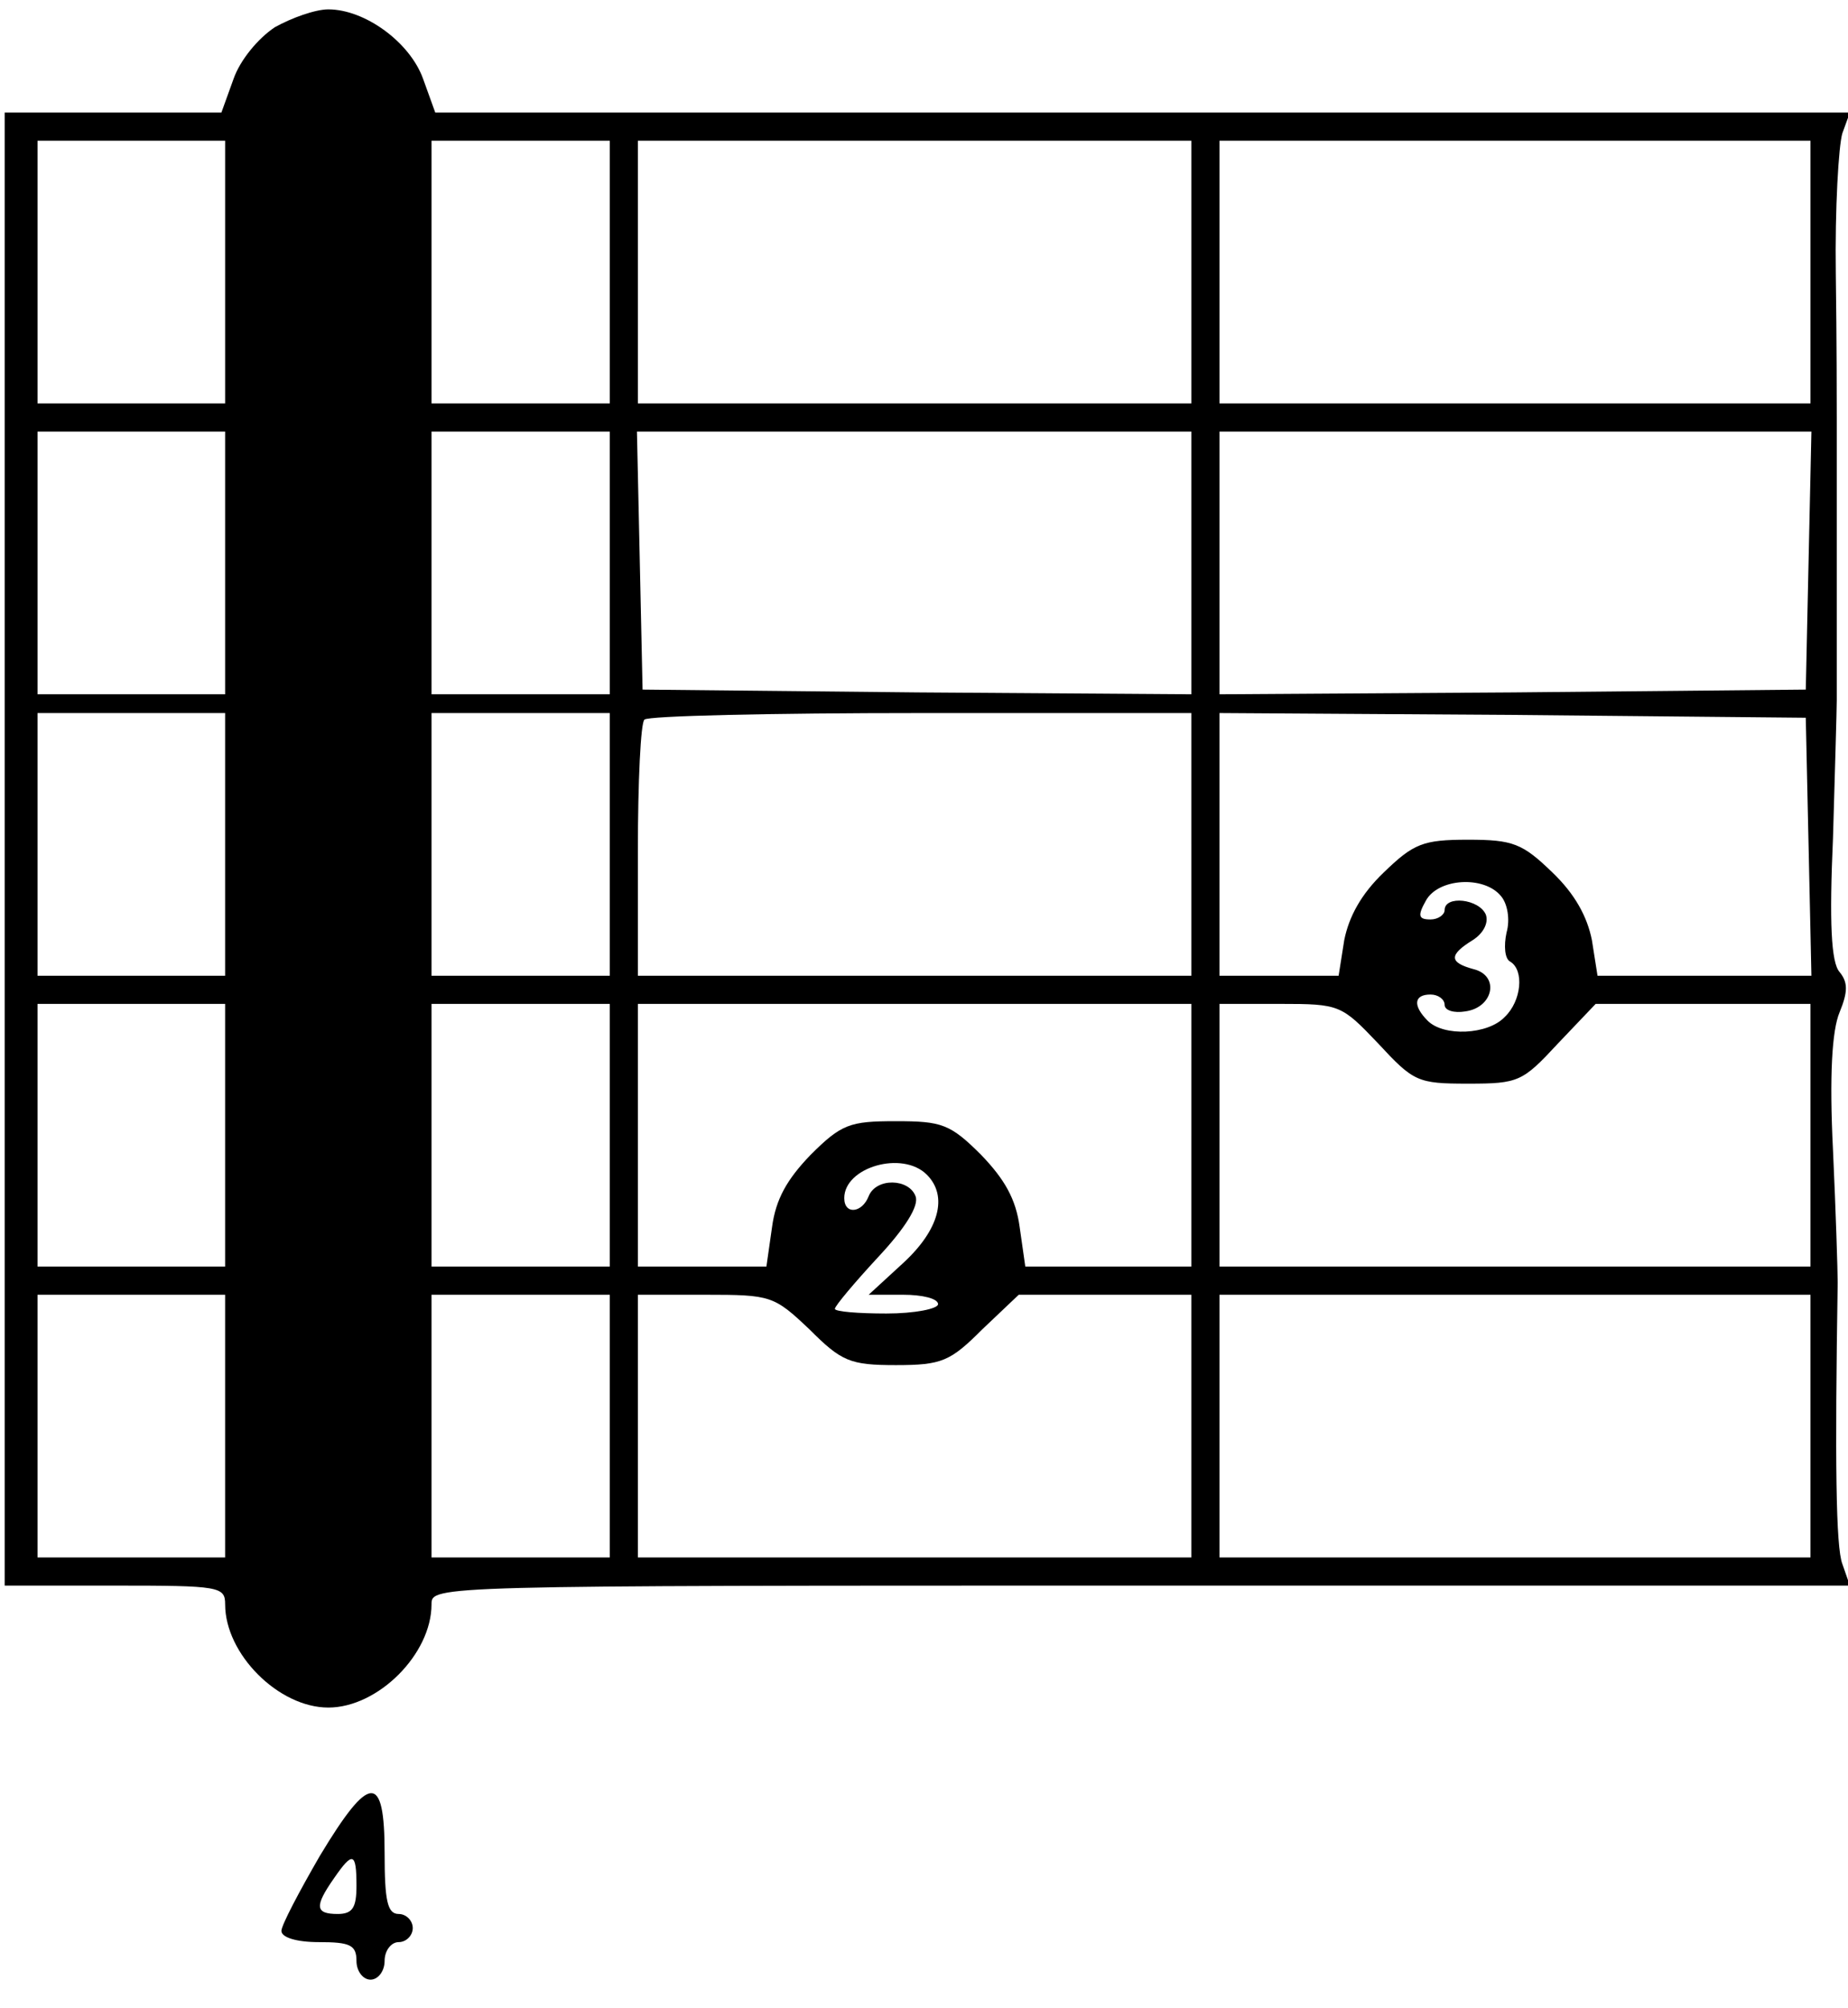 <?xml version="1.0" standalone="no"?>
<!DOCTYPE svg PUBLIC "-//W3C//DTD SVG 20010904//EN"
 "http://www.w3.org/TR/2001/REC-SVG-20010904/DTD/svg10.dtd">
<svg version="1.0" xmlns="http://www.w3.org/2000/svg"
 width="197pt" height="214pt" viewBox="0 0 197 214"
 preserveAspectRatio="xMidYMid meet">

<g transform="translate(0,214) scale(0.1,-0.1)"
fill="#000000" stroke="none">
<path d="M293 2111 c-18 -12 -37 -35 -44 -55 l-13 -36 -116 0 -115 0 0 -785 0
-785 118 0 c111 0 117 -1 117 -20 0 -53 57 -110 110 -110 53 0 110 57 110 110
0 20 1 20 756 20 l756 0 -8 23 c-7 18 -8 109 -5 300 0 12 -2 76 -5 141 -4 80
-1 128 7 147 9 22 9 32 0 43 -9 10 -11 53 -7 143 2 70 4 136 4 146 0 9 0 76 0
147 0 72 0 141 0 155 0 14 0 82 -1 153 -1 70 3 137 7 150 l8 22 -754 0 -754 0
-13 36 c-14 39 -62 74 -101 74 -14 0 -39 -9 -57 -19z m-53 -261 l0 -140 -100
0 -100 0 0 140 0 140 100 0 100 0 0 -140z m410 0 l0 -140 -95 0 -95 0 0 140 0
140 95 0 95 0 0 -140z m620 0 l0 -140 -295 0 -295 0 0 140 0 140 295 0 295 0
0 -140z m660 0 l0 -140 -315 0 -315 0 0 140 0 140 315 0 315 0 0 -140z m-1690
-310 l0 -140 -100 0 -100 0 0 140 0 140 100 0 100 0 0 -140z m410 0 l0 -140
-95 0 -95 0 0 140 0 140 95 0 95 0 0 -140z m620 0 l0 -140 -292 2 -293 3 -3
138 -3 137 296 0 295 0 0 -140z m658 3 l-3 -138 -312 -3 -313 -2 0 140 0 140
315 0 316 0 -3 -137z m-1688 -303 l0 -140 -100 0 -100 0 0 140 0 140 100 0
100 0 0 -140z m410 0 l0 -140 -95 0 -95 0 0 140 0 140 95 0 95 0 0 -140z m620
0 l0 -140 -295 0 -295 0 0 133 c0 74 3 137 7 140 3 4 136 7 295 7 l288 0 0
-140z m658 -2 l3 -138 -114 0 -114 0 -6 38 c-5 25 -18 49 -42 72 -32 31 -42
35 -90 35 -48 0 -58 -4 -90 -35 -24 -23 -37 -47 -42 -72 l-6 -38 -63 0 -64 0
0 140 0 140 313 -2 312 -3 3 -137z m-328 -53 c7 -8 10 -25 6 -39 -3 -14 -2
-28 4 -31 15 -9 12 -42 -6 -59 -18 -19 -65 -21 -82 -4 -16 16 -15 28 3 28 8 0
15 -5 15 -11 0 -6 10 -9 22 -7 30 4 37 38 9 45 -26 7 -27 15 -1 31 11 7 17 18
14 27 -7 17 -44 21 -44 5 0 -5 -7 -10 -15 -10 -13 0 -14 4 -5 20 13 24 62 27
80 5z m-1360 -255 l0 -140 -100 0 -100 0 0 140 0 140 100 0 100 0 0 -140z
m410 0 l0 -140 -95 0 -95 0 0 140 0 140 95 0 95 0 0 -140z m620 0 l0 -140 -89
0 -88 0 -6 42 c-4 30 -16 51 -41 77 -33 33 -42 36 -91 36 -49 0 -58 -3 -91
-36 -25 -26 -37 -47 -41 -77 l-6 -42 -68 0 -69 0 0 140 0 140 295 0 295 0 0
-140z m199 98 c38 -41 42 -43 96 -43 54 0 58 2 96 43 l40 42 114 0 115 0 0
-140 0 -140 -315 0 -315 0 0 140 0 140 65 0 c63 0 65 -1 104 -42z m-481 -140
c23 -23 13 -59 -25 -94 l-37 -34 37 0 c20 0 37 -4 37 -10 0 -5 -25 -10 -55
-10 -30 0 -55 2 -55 5 0 3 21 28 46 55 29 31 44 55 40 65 -7 19 -42 20 -50 0
-7 -18 -26 -20 -26 -2 0 33 62 51 88 25z m-748 -268 l0 -140 -100 0 -100 0 0
140 0 140 100 0 100 0 0 -140z m410 0 l0 -140 -95 0 -95 0 0 140 0 140 95 0
95 0 0 -140z m213 103 c34 -34 43 -38 92 -38 49 0 58 4 92 38 l39 37 92 0 92
0 0 -140 0 -140 -295 0 -295 0 0 140 0 140 72 0 c70 0 73 -1 111 -37z m1067
-103 l0 -140 -315 0 -315 0 0 140 0 140 315 0 315 0 0 -140z"/>
<path d="M341 162 c-22 -38 -41 -74 -41 -80 0 -7 16 -12 40 -12 33 0 40 -3 40
-20 0 -11 7 -20 15 -20 8 0 15 9 15 20 0 11 7 20 15 20 8 0 15 7 15 15 0 8 -7
15 -15 15 -12 0 -15 14 -15 65 0 86 -16 85 -69 -3z m39 -32 c0 -23 -4 -30 -20
-30 -24 0 -25 8 -4 38 20 29 24 28 24 -8z"/>
</g>
</svg>
